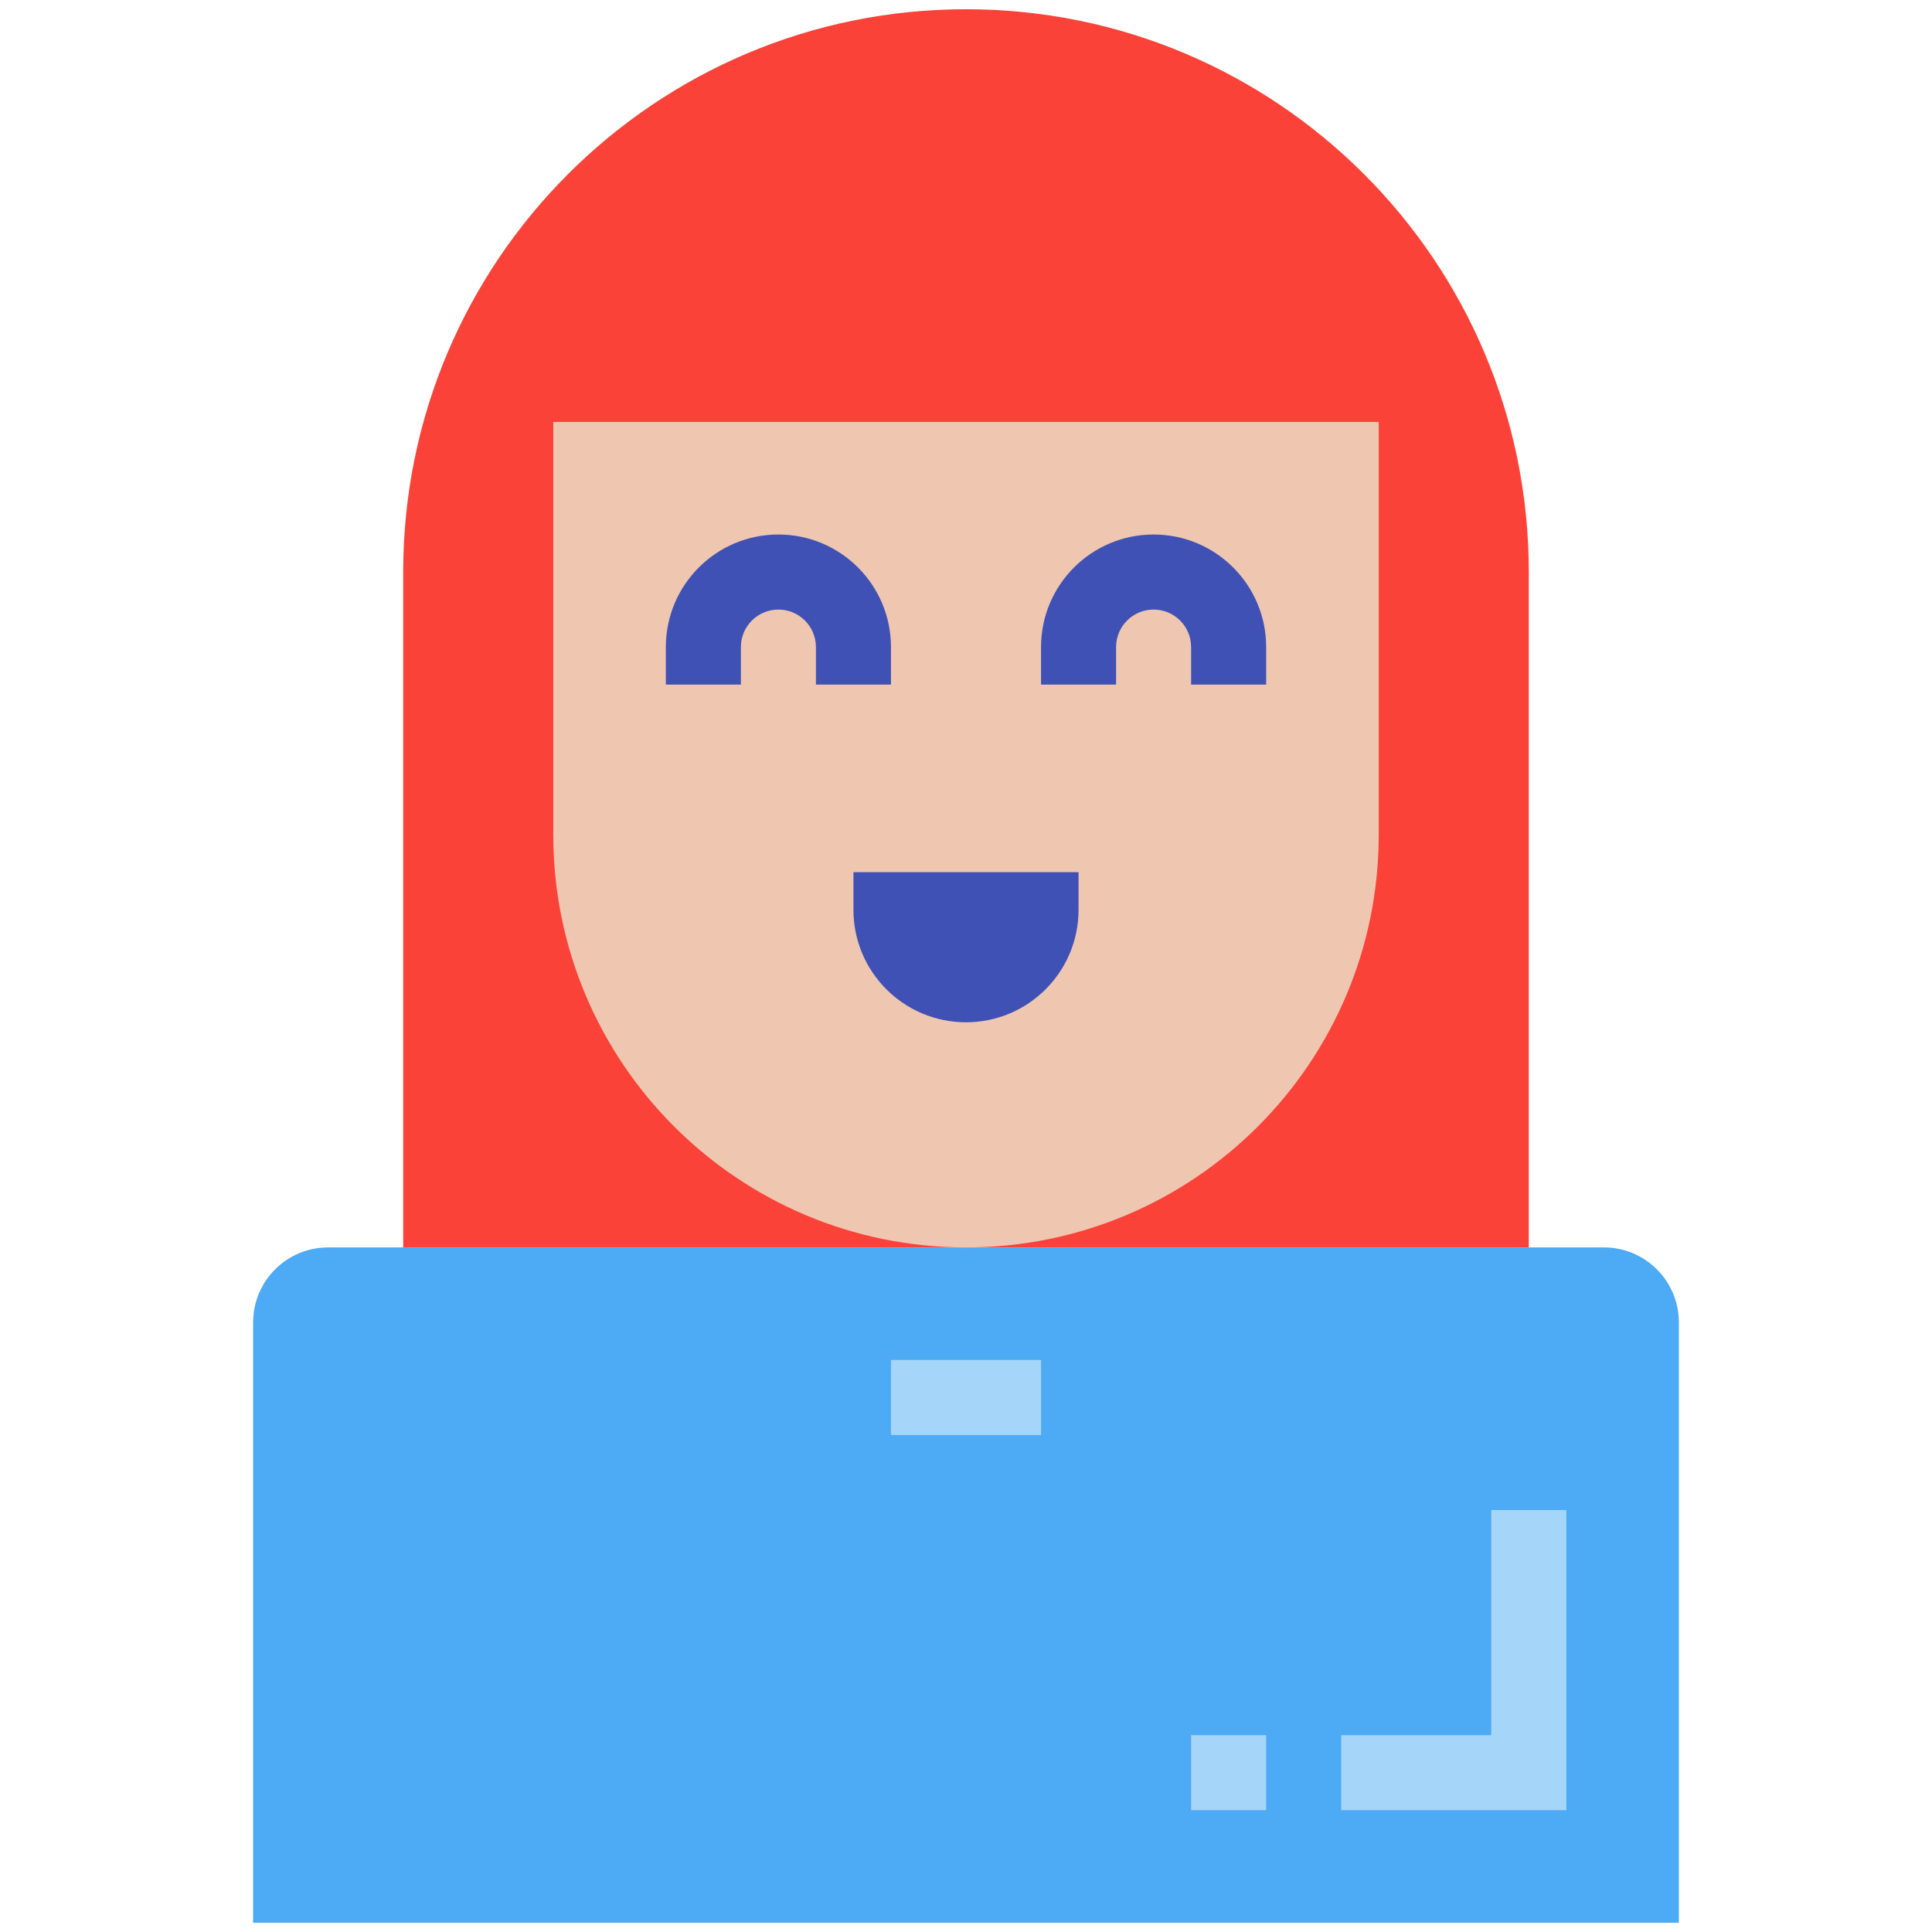 <?xml version="1.0" encoding="iso-8859-1"?>
<!-- Generator: Adobe Illustrator 22.0.0, SVG Export Plug-In . SVG Version: 6.00 Build 0)  -->
<svg version="1.1" id="Capa_1" xmlns="http://www.w3.org/2000/svg" xmlns:xlink="http://www.w3.org/1999/xlink" x="0px" y="0px"
	 viewBox="-49 141 512 512" style="enable-background:new -49 141 512 512;" xml:space="preserve">
<g>
	<path style="fill:#FB4239;" d="M207,143.448L207,143.448c82.37,0,149.148,66.779,149.148,149.148v178.978H57.852V292.596
		C57.852,210.227,124.63,143.448,207,143.448z"/>
	<path style="fill:#4DAAF5;" d="M18.079,491.46v159.091h377.842V491.46c0-10.987-8.899-19.886-19.886-19.886H37.965
		C26.978,471.574,18.079,480.473,18.079,491.46z"/>
	<path style="fill:#EFC7B0;" d="M97.625,252.824h218.751v109.375c0,60.405-48.97,109.375-109.375,109.375l0,0
		c-60.405,0-109.375-48.97-109.375-109.375V252.824z"/>
	<g>
		<path style="fill:#3F51B4;" d="M187.114,322.426h-19.886v-9.943c0-5.489-4.455-9.943-9.943-9.943s-9.943,4.455-9.943,9.943v9.943
			h-19.886v-9.943c0-16.476,13.354-29.83,29.83-29.83s29.83,13.354,29.83,29.83V322.426z"/>
		<path style="fill:#3F51B4;" d="M286.546,322.426h-19.886v-9.943c0-5.489-4.455-9.943-9.943-9.943
			c-5.489,0-9.943,4.455-9.943,9.943v9.943h-19.886v-9.943c0-16.476,13.354-29.83,29.83-29.83s29.83,13.354,29.83,29.83V322.426z"/>
		<path style="fill:#3F51B4;" d="M177.17,372.142h59.659v9.943c0,16.476-13.354,29.83-29.83,29.83l0,0
			c-16.476,0-29.83-13.354-29.83-29.83V372.142z"/>
	</g>
	<g>
		<polygon style="fill:#A6D5FA;" points="366.091,620.722 306.432,620.722 306.432,600.836 346.205,600.836 346.205,541.177 
			366.091,541.177 		"/>
		<rect x="266.659" y="600.836" style="fill:#A6D5FA;" width="19.886" height="19.886"/>
		<rect x="187.114" y="501.404" style="fill:#A6D5FA;" width="39.773" height="19.886"/>
	</g>
</g>
</svg>

